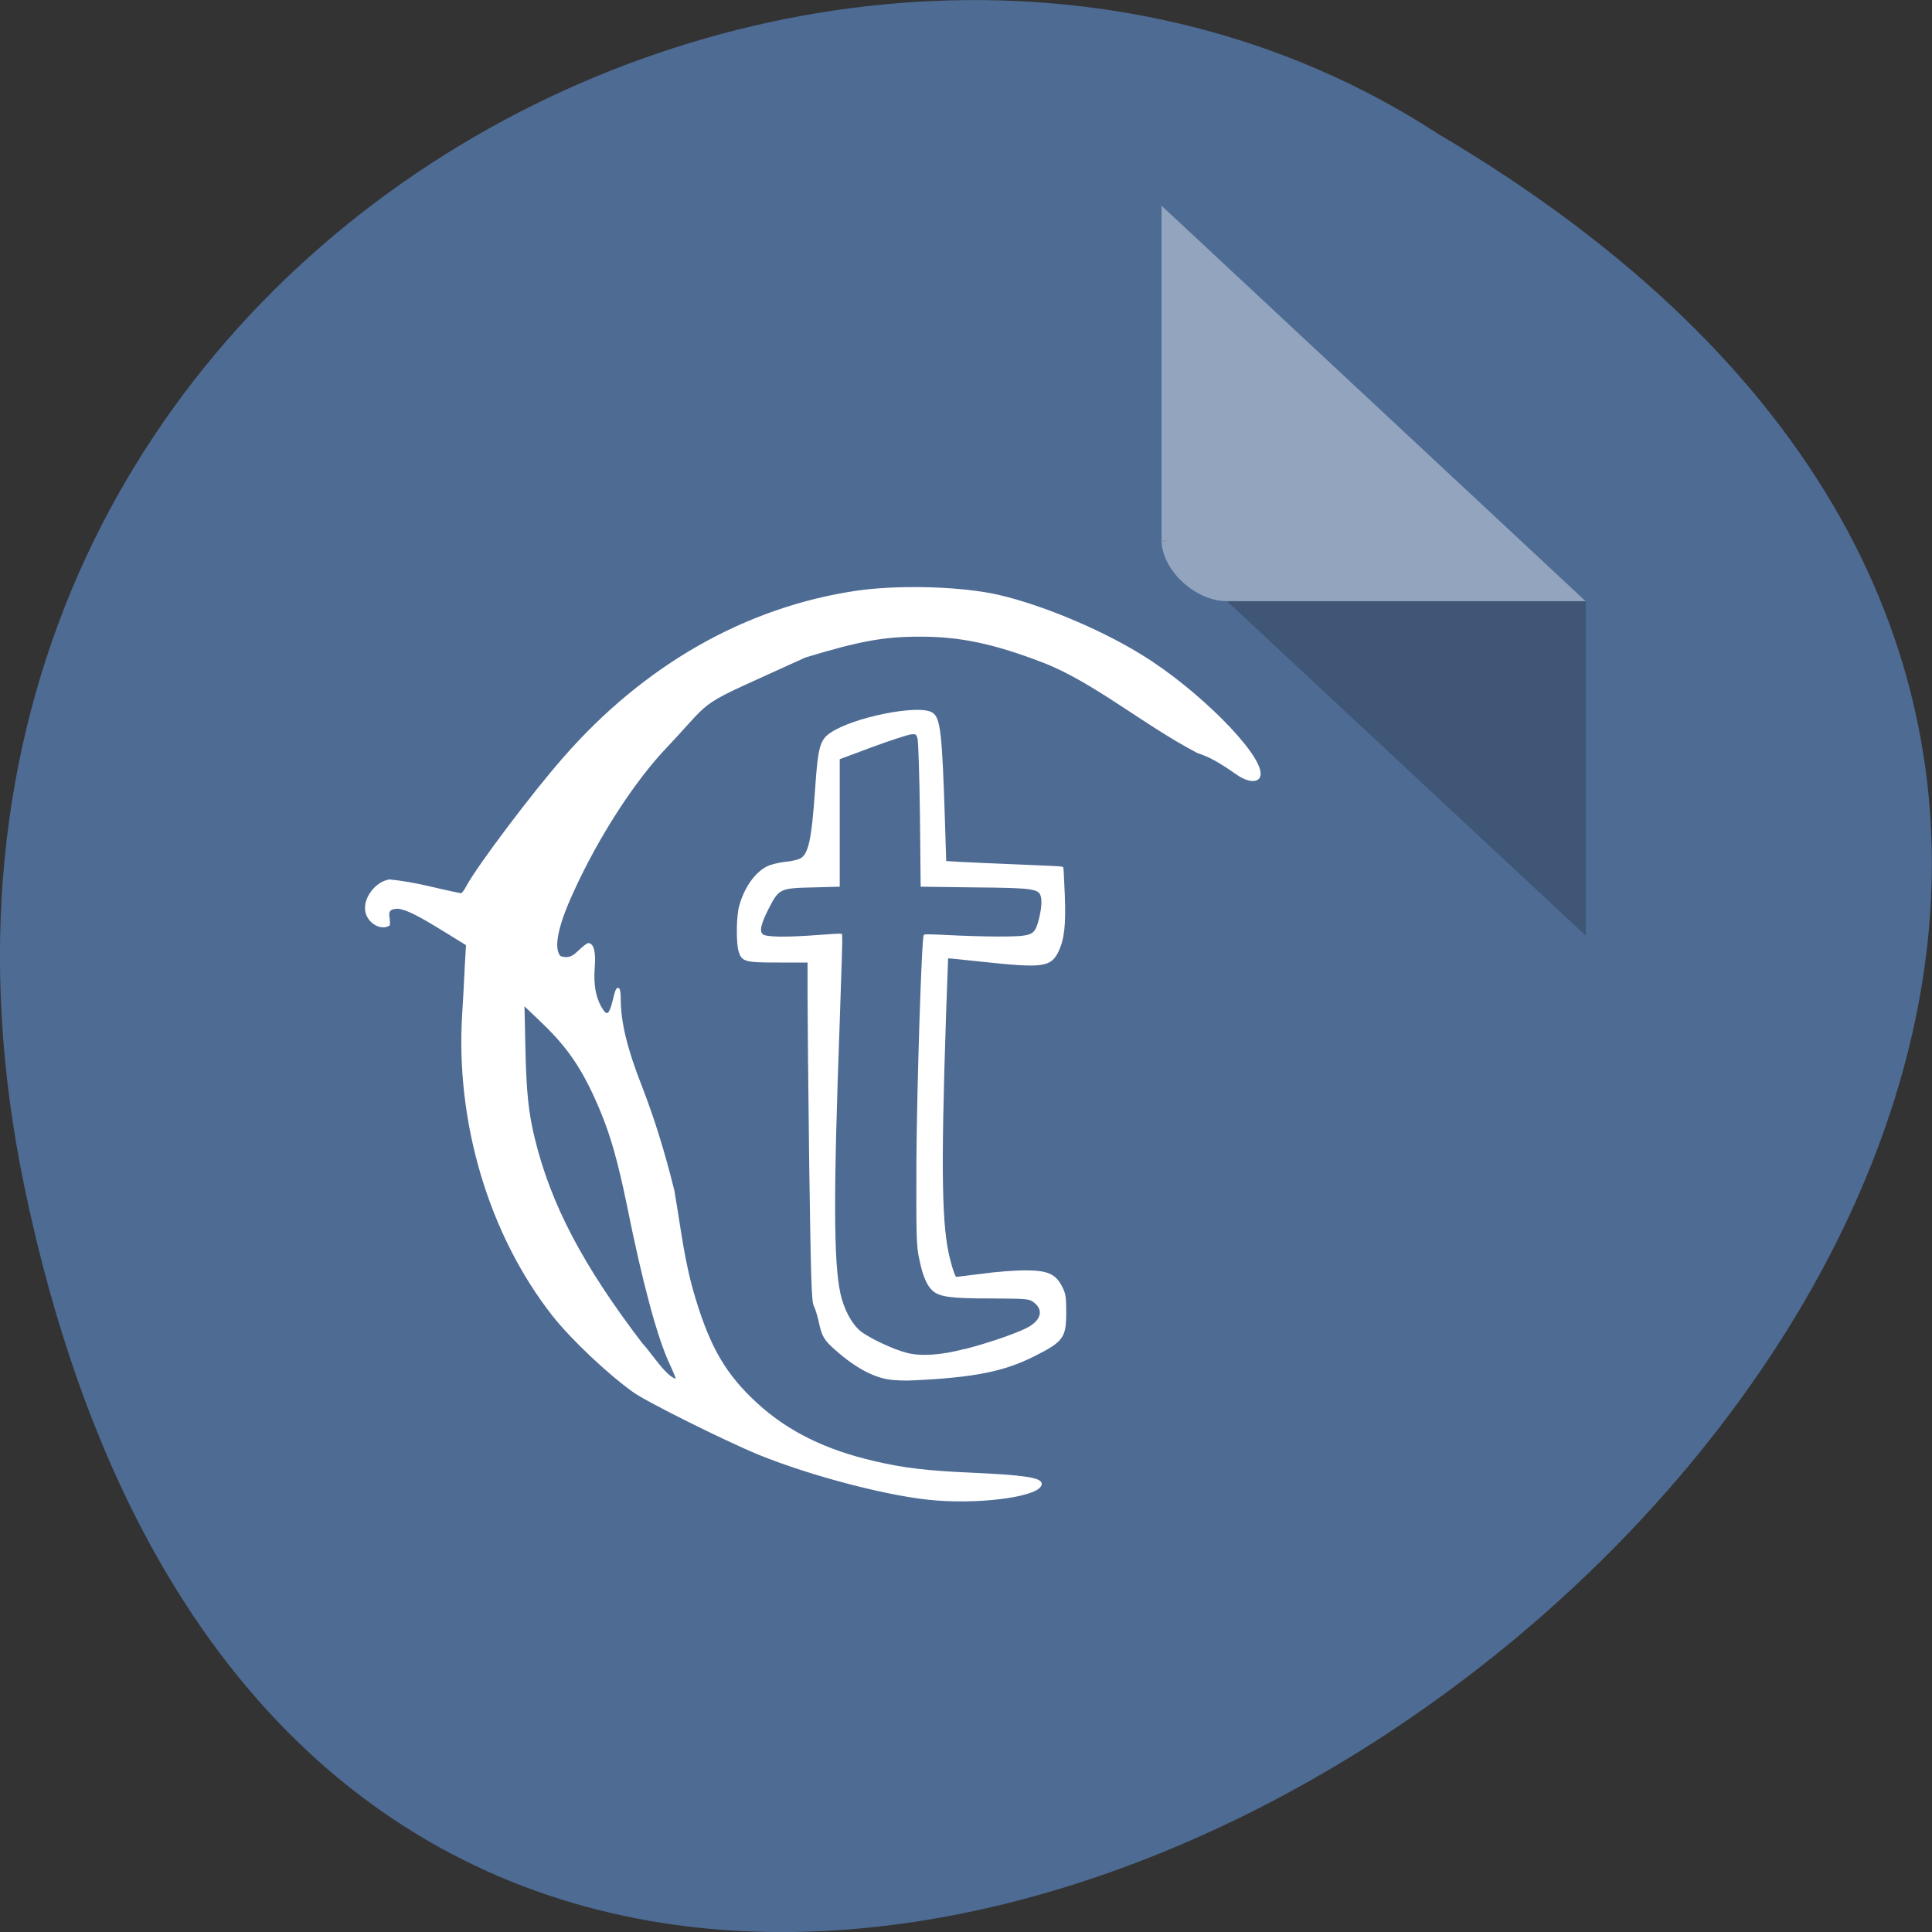 <svg xmlns="http://www.w3.org/2000/svg" viewBox="0 0 32 32"><rect x="0" y="0" width="32" height="32" fill="#333333" stroke="none"/><path d="m 0.406 19.664 c 6.246 29.988 49.23 -2.207 23.41 -17.449 c -10.03 -6.535 -26.625 2.023 -23.41 17.449" fill="#4e6b94"/><path d="m 19.242 8.949 l 0.031 0.031 l 0.086 -0.031 m 0.965 1.01 l 5.941 5.539 v -5.539" fill-opacity="0.196"/><g fill="#fff"><path d="m 19.242 3.41 l 7.02 6.547 h -5.941 c -0.527 0 -1.082 -0.52 -1.082 -1.01 v -5.539" fill-opacity="0.392"/><g stroke="#fff" stroke-width="0.297" transform="matrix(0.106 0 0 0.101 1.566 4.556)"><path d="m 124.28 180.99 c -2.514 -0.346 -5.436 -2 -8.468 -4.85 c -1.701 -1.578 -2.034 -2.156 -2.514 -4.542 c -0.222 -1.039 -0.555 -2.194 -0.777 -2.618 c -0.333 -0.654 -0.444 -4.157 -0.703 -23.21 c -0.148 -12.318 -0.259 -24.829 -0.259 -27.793 v -5.389 h -4.696 c -5.251 0 -5.62 -0.115 -6.101 -1.771 c -0.37 -1.386 -0.333 -5.736 0.111 -7.314 c 0.777 -3 2.44 -5.466 4.326 -6.429 c 0.518 -0.269 1.738 -0.577 2.662 -0.693 c 0.961 -0.077 2.034 -0.346 2.403 -0.539 c 1.405 -0.693 1.923 -3.041 2.477 -11.548 c 0.444 -6.814 0.74 -7.968 2.293 -9.08 c 3.476 -2.541 13.718 -4.696 15.789 -3.349 c 1.22 0.808 1.479 3.272 1.923 18.13 l 0.185 6.236 l 2.403 0.154 c 1.331 0.077 5.436 0.269 9.1 0.423 c 3.698 0.154 6.767 0.308 6.804 0.346 c 0.037 0.038 0.111 2.079 0.222 4.542 c 0.185 4.889 -0.074 7.237 -0.998 9.239 c -1.146 2.425 -2.367 2.579 -11.648 1.54 c -3.069 -0.346 -5.546 -0.616 -5.583 -0.577 c 0 0 -0.148 4.35 -0.333 9.624 c -0.813 25.907 -0.666 34.684 0.666 39.996 c 0.407 1.732 0.85 2.926 1.035 2.926 c 0.148 0 2.071 -0.269 4.215 -0.539 c 2.108 -0.308 5.066 -0.539 6.545 -0.539 c 3.476 0 4.696 0.539 5.657 2.502 c 0.592 1.193 0.666 1.655 0.666 4.234 c 0 4.119 -0.407 4.696 -4.918 7.083 c -4.733 2.502 -9.392 3.465 -18.895 3.926 c -1.072 0.077 -2.699 0 -3.587 -0.115 m 11.648 -4.696 c 4.363 -1.193 8.911 -2.887 10.316 -3.811 c 1.96 -1.309 2.145 -3 0.481 -4.234 c -0.703 -0.5 -1.072 -0.539 -6.582 -0.577 c -6.249 0 -8.02 -0.231 -9.1 -1.232 c -0.85 -0.808 -1.516 -2.387 -2.034 -5.12 c -0.444 -2.04 -0.481 -3.772 -0.444 -15.86 c 0.074 -12.09 0.813 -36.878 1.146 -37.19 c 0.074 -0.038 1.775 0 3.809 0.115 c 2.034 0.115 5.51 0.231 7.728 0.231 c 5.066 0 5.62 -0.192 6.249 -2.194 c 0.518 -1.771 0.74 -3.619 0.518 -4.504 c -0.333 -1.424 -1.22 -1.578 -10.464 -1.655 l -8.32 -0.115 l -0.111 -11.625 c -0.074 -6.39 -0.259 -12.01 -0.37 -12.511 c -0.222 -0.847 -0.333 -0.924 -1.146 -0.847 c -0.481 0.038 -3.217 0.962 -6.101 2.079 l -5.214 2.04 v 20.864 l -3.993 0.115 c -5.177 0.115 -5.436 0.231 -6.989 3.349 c -1.331 2.733 -1.627 3.965 -0.998 4.581 c 0.518 0.539 3.735 0.577 8.948 0.154 c 1.849 -0.154 3.402 -0.231 3.439 -0.192 c 0.037 0.038 -0.148 6.467 -0.407 14.282 c -0.998 28.525 -0.961 39.38 0.111 44.615 c 0.555 2.618 1.775 5 3.143 6.198 c 1.331 1.155 5.288 3.118 7.432 3.657 c 2.219 0.577 5.399 0.346 8.985 -0.654"/><path d="m 131.56 200.81 c -6.804 -0.5 -19.413 -3.926 -27.769 -7.506 c -5.251 -2.271 -17.49 -8.661 -19.561 -10.24 c -3.993 -3 -9.614 -8.584 -12.498 -12.395 c -9.947 -13.242 -15.234 -31.758 -14.13 -49.62 c 0.148 -2.464 0.333 -6.04 0.407 -7.891 l 0.185 -3.349 l -3.513 -2.271 c -4.104 -2.656 -5.842 -3.58 -7.247 -3.772 c -2.33 0.038 -1.257 1.501 -1.442 2.81 c -1.294 0.808 -3.328 -0.5 -3.55 -2.348 c -0.296 -2.079 1.59 -4.658 3.661 -4.966 c 4.104 0.423 6.915 1.386 11.167 2.271 c 0.185 0 0.629 -0.577 0.961 -1.27 c 1.664 -3.272 10.279 -15.282 15.16 -21.1 c 12.609 -15.13 28.398 -24.56 45.666 -27.25 c 6.101 -0.924 15.05 -0.77 21.04 0.423 c 6.582 1.347 16.676 5.62 23.554 10.124 c 8.579 5.543 18.414 15.86 18.414 19.324 c 0 1.386 -1.664 1.386 -3.55 0 c -2.773 -2.04 -4.252 -2.887 -6.138 -3.542 c -8.431 -4.619 -16.16 -11.587 -24.11 -14.82 c -7.728 -3.118 -12.979 -4.273 -19.228 -4.273 c -5.731 0 -9.392 0.693 -18.01 3.426 c -17.897 8.584 -13.718 5.89 -21.631 14.705 c -5.14 5.62 -10.834 14.897 -14.754 23.982 c -2.44 5.582 -3.106 9.239 -1.923 10.548 c 2.219 0.77 2.625 -1 4.4 -2.117 c 0.777 0 1.072 1.386 0.887 3.888 c -0.185 2.656 0.111 4.658 0.998 6.39 c 0.998 1.886 1.516 1.617 2.145 -1.155 c 0.555 -2.656 0.924 -2.079 0.924 -0.038 c 0 3.772 1.035 8.199 3.328 14.32 c 1.886 5.12 3.55 10.625 5.066 17.13 c 1.072 6.583 1.553 11.625 3.291 17.631 c 2.367 8.199 4.844 12.588 9.725 17.284 c 4.77 4.581 10.686 7.66 18.377 9.508 c 4.511 1.116 8.246 1.578 15.01 1.886 c 8.246 0.385 10.982 0.808 10.982 1.694 c 0 1.809 -8.542 3.195 -16.307 2.579 m -40.526 -19.632 c 0 -0.192 -0.481 -1.463 -1.072 -2.772 c -1.886 -4.273 -4.178 -13.13 -6.656 -26.1 c -1.368 -6.929 -2.514 -11.202 -4.104 -15.205 c -2.588 -6.544 -4.955 -10.317 -9.133 -14.513 l -3.03 -3.041 l 0.148 7.122 c 0.148 7.275 0.481 10.702 1.479 14.974 c 2.514 10.817 7.543 20.864 16.787 33.567 c 1.553 1.732 3.956 5.89 5.583 5.967"/></g></g></svg>